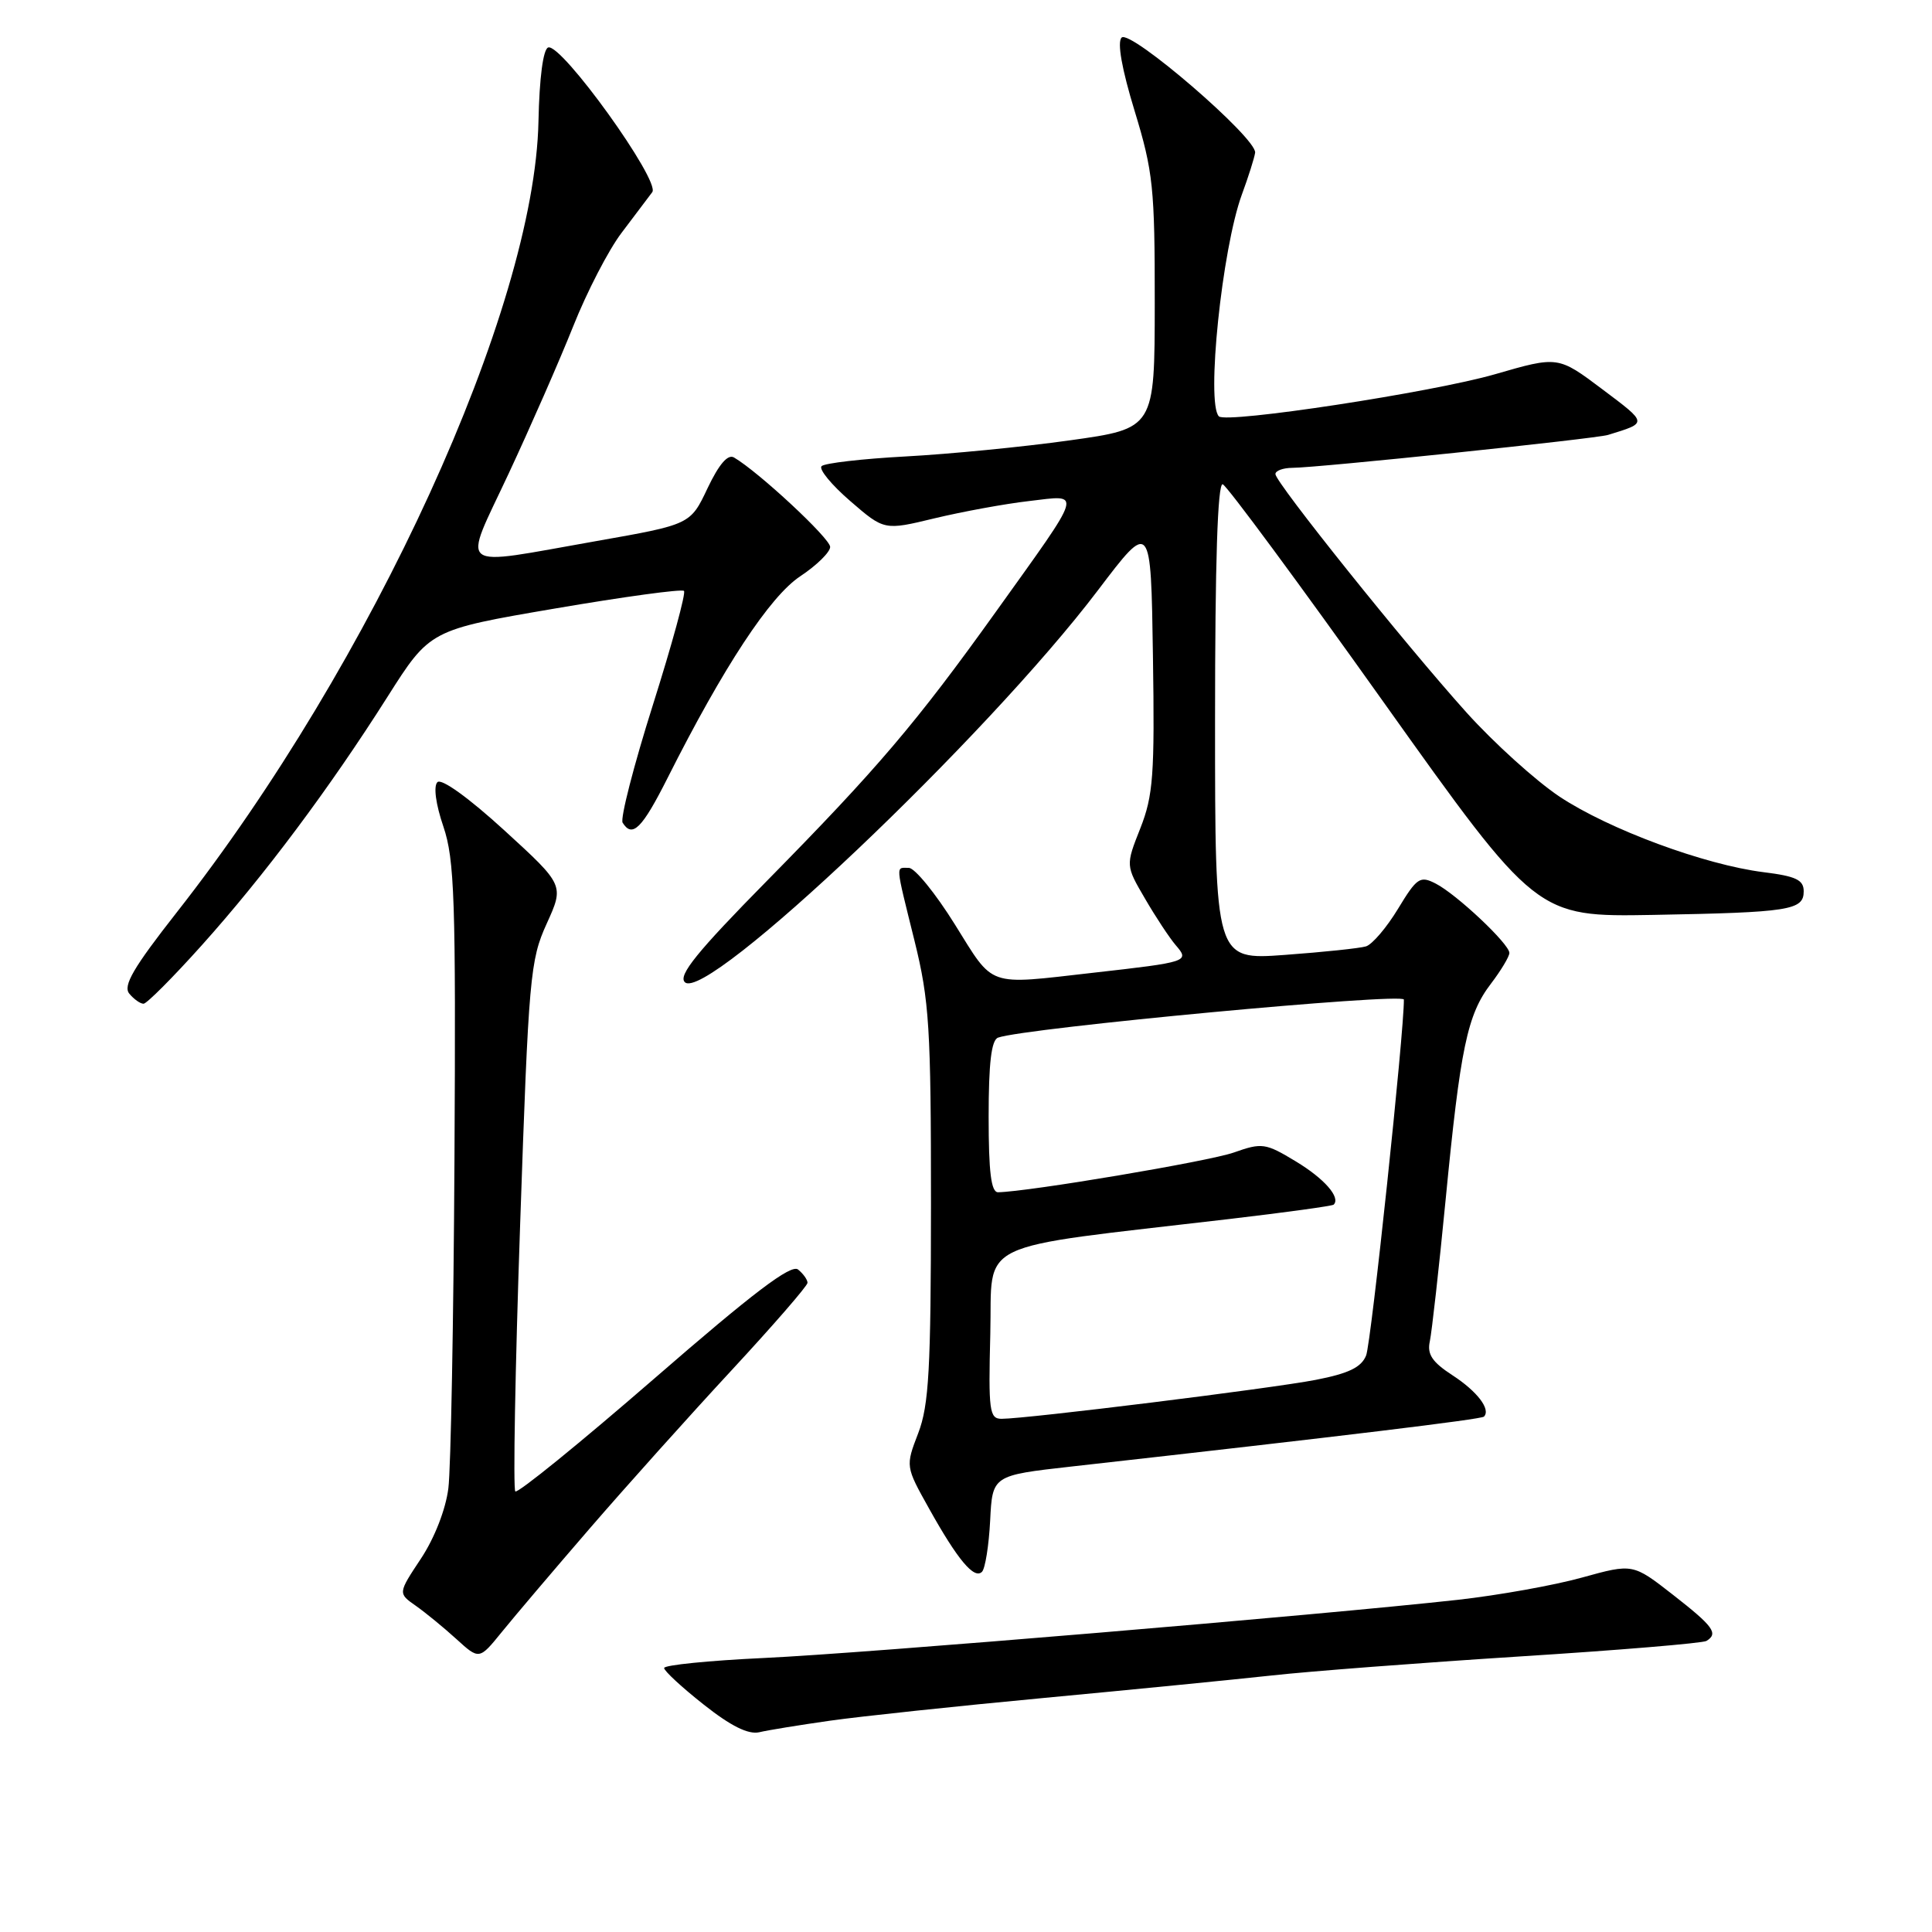 <?xml version="1.0" encoding="UTF-8" standalone="no"?>
<!DOCTYPE svg PUBLIC "-//W3C//DTD SVG 1.1//EN" "http://www.w3.org/Graphics/SVG/1.1/DTD/svg11.dtd" >
<svg xmlns="http://www.w3.org/2000/svg" xmlns:xlink="http://www.w3.org/1999/xlink" version="1.1" viewBox="0 0 256 256">
 <g >
 <path fill="currentColor"
d=" M 109.99 228.00 C 114.00 227.43 126.77 226.07 138.39 224.98 C 150.00 223.89 163.55 222.55 168.50 222.01 C 173.45 221.46 188.24 220.33 201.37 219.49 C 214.50 218.66 225.64 217.73 226.12 217.43 C 227.72 216.44 227.05 215.51 221.68 211.32 C 216.36 207.17 216.36 207.17 209.64 209.03 C 205.95 210.06 198.55 211.38 193.21 211.98 C 174.97 214.00 114.53 219.08 101.25 219.69 C 93.96 220.03 88.00 220.63 88.00 221.02 C 88.00 221.41 90.36 223.59 93.25 225.87 C 96.85 228.72 99.16 229.86 100.61 229.53 C 101.77 229.25 105.99 228.57 109.99 228.00 Z  M 78.15 202.52 C 82.91 197.01 91.35 187.60 96.90 181.61 C 102.46 175.61 107.00 170.38 107.00 169.98 C 107.00 169.57 106.44 168.78 105.75 168.22 C 104.83 167.47 99.84 171.25 86.67 182.69 C 76.86 191.20 68.59 197.92 68.28 197.62 C 67.98 197.31 68.26 181.41 68.92 162.28 C 70.05 129.39 70.24 127.22 72.44 122.39 C 74.76 117.28 74.76 117.28 66.81 110.01 C 62.09 105.70 58.49 103.11 57.96 103.64 C 57.42 104.18 57.74 106.57 58.75 109.52 C 60.23 113.90 60.41 119.17 60.22 153.50 C 60.10 174.95 59.74 194.62 59.41 197.21 C 59.06 200.00 57.58 203.80 55.78 206.52 C 52.73 211.12 52.73 211.12 55.09 212.77 C 56.38 213.68 58.80 215.66 60.47 217.18 C 63.50 219.94 63.50 219.94 66.50 216.24 C 68.15 214.20 73.39 208.03 78.15 202.52 Z  M 131.20 201.50 C 131.50 195.50 131.50 195.50 142.00 194.32 C 177.97 190.29 196.26 188.07 196.63 187.71 C 197.57 186.76 195.75 184.37 192.46 182.23 C 189.77 180.48 189.08 179.45 189.46 177.73 C 189.72 176.50 190.67 168.07 191.55 159.00 C 193.51 138.80 194.42 134.44 197.56 130.34 C 198.90 128.58 200.00 126.74 200.00 126.27 C 200.00 125.08 193.01 118.50 190.24 117.08 C 188.16 116.01 187.75 116.29 185.24 120.43 C 183.73 122.92 181.82 125.15 181.00 125.40 C 180.18 125.65 175.34 126.16 170.25 126.53 C 161.00 127.21 161.00 127.21 161.00 95.52 C 161.00 74.51 161.34 63.95 162.02 64.17 C 162.57 64.36 172.16 77.33 183.31 93.01 C 203.60 121.50 203.60 121.50 219.05 121.23 C 237.16 120.90 239.00 120.61 239.00 118.10 C 239.00 116.59 237.97 116.10 233.69 115.57 C 225.87 114.59 213.19 109.90 206.65 105.56 C 203.50 103.46 197.95 98.44 194.31 94.40 C 186.11 85.28 169.00 63.92 169.00 62.82 C 169.00 62.37 170.01 62.00 171.25 61.99 C 174.63 61.98 211.42 58.14 213.07 57.63 C 218.36 56.00 218.38 56.14 212.32 51.58 C 206.45 47.17 206.45 47.17 198.09 49.59 C 189.83 51.98 162.49 56.15 161.51 55.17 C 159.80 53.46 161.92 32.97 164.55 25.79 C 165.42 23.43 166.21 20.93 166.31 20.24 C 166.59 18.34 149.76 3.84 148.62 4.98 C 148.01 5.59 148.65 9.16 150.35 14.72 C 152.80 22.75 153.02 24.92 153.01 40.14 C 153.00 56.78 153.00 56.78 141.75 58.35 C 135.56 59.22 125.79 60.17 120.03 60.48 C 114.27 60.79 109.24 61.37 108.86 61.77 C 108.47 62.17 110.18 64.25 112.66 66.39 C 117.17 70.29 117.17 70.29 123.83 68.68 C 127.50 67.80 133.14 66.76 136.37 66.39 C 143.43 65.56 143.70 64.66 131.94 81.09 C 121.39 95.82 116.27 101.84 101.61 116.73 C 92.38 126.10 89.84 129.24 90.74 130.14 C 93.56 132.96 130.68 97.75 145.50 78.19 C 152.50 68.96 152.50 68.96 152.77 86.89 C 153.01 102.69 152.81 105.40 151.10 109.75 C 149.15 114.68 149.15 114.68 151.73 119.09 C 153.14 121.52 154.97 124.28 155.78 125.23 C 157.66 127.41 157.48 127.47 144.81 128.90 C 130.62 130.51 131.78 130.91 126.53 122.50 C 123.96 118.37 121.21 115.00 120.43 115.00 C 118.66 115.00 118.59 114.20 121.18 124.67 C 123.14 132.61 123.36 136.13 123.36 159.50 C 123.35 181.45 123.09 186.19 121.67 189.90 C 119.98 194.30 119.98 194.30 123.11 199.90 C 126.89 206.68 129.09 209.31 130.12 208.27 C 130.54 207.85 131.03 204.80 131.20 201.50 Z  M 26.74 125.25 C 35.01 116.03 43.63 104.50 51.34 92.34 C 56.97 83.46 56.97 83.46 73.55 80.63 C 82.67 79.07 90.35 78.02 90.63 78.30 C 90.91 78.57 89.05 85.37 86.51 93.41 C 83.97 101.44 82.17 108.46 82.50 109.01 C 83.79 111.08 85.08 109.79 88.47 103.06 C 95.88 88.35 102.02 79.01 106.05 76.35 C 108.22 74.91 110.00 73.16 110.00 72.47 C 110.00 71.34 100.50 62.51 97.26 60.62 C 96.44 60.14 95.27 61.51 93.75 64.70 C 91.48 69.50 91.48 69.50 78.99 71.70 C 60.10 75.02 61.25 75.91 67.40 62.75 C 70.29 56.56 74.14 47.78 75.95 43.24 C 77.76 38.69 80.64 33.11 82.37 30.84 C 84.09 28.56 85.92 26.14 86.43 25.46 C 87.53 23.97 74.39 5.70 72.64 6.29 C 71.97 6.51 71.47 10.30 71.35 16.08 C 70.84 40.91 49.39 87.82 23.43 120.88 C 17.68 128.21 16.27 130.62 17.13 131.66 C 17.74 132.40 18.59 133.00 19.02 133.00 C 19.44 133.00 22.92 129.51 26.74 125.25 Z  M 131.22 176.75 C 131.54 164.09 128.47 165.56 162.94 161.52 C 170.34 160.65 176.54 159.80 176.72 159.62 C 177.67 158.67 175.48 156.17 171.70 153.89 C 167.68 151.46 167.23 151.39 163.47 152.72 C 160.14 153.89 136.27 157.91 132.25 157.98 C 131.33 157.99 131.00 155.34 131.00 147.97 C 131.00 140.85 131.36 137.81 132.25 137.49 C 135.81 136.21 186.00 131.51 186.02 132.45 C 186.08 136.51 181.69 177.92 181.02 179.60 C 180.39 181.18 178.71 181.99 174.34 182.84 C 168.53 183.97 136.12 187.99 132.72 188.00 C 131.10 188.00 130.96 186.98 131.22 176.75 Z "/>
</g>
</svg>